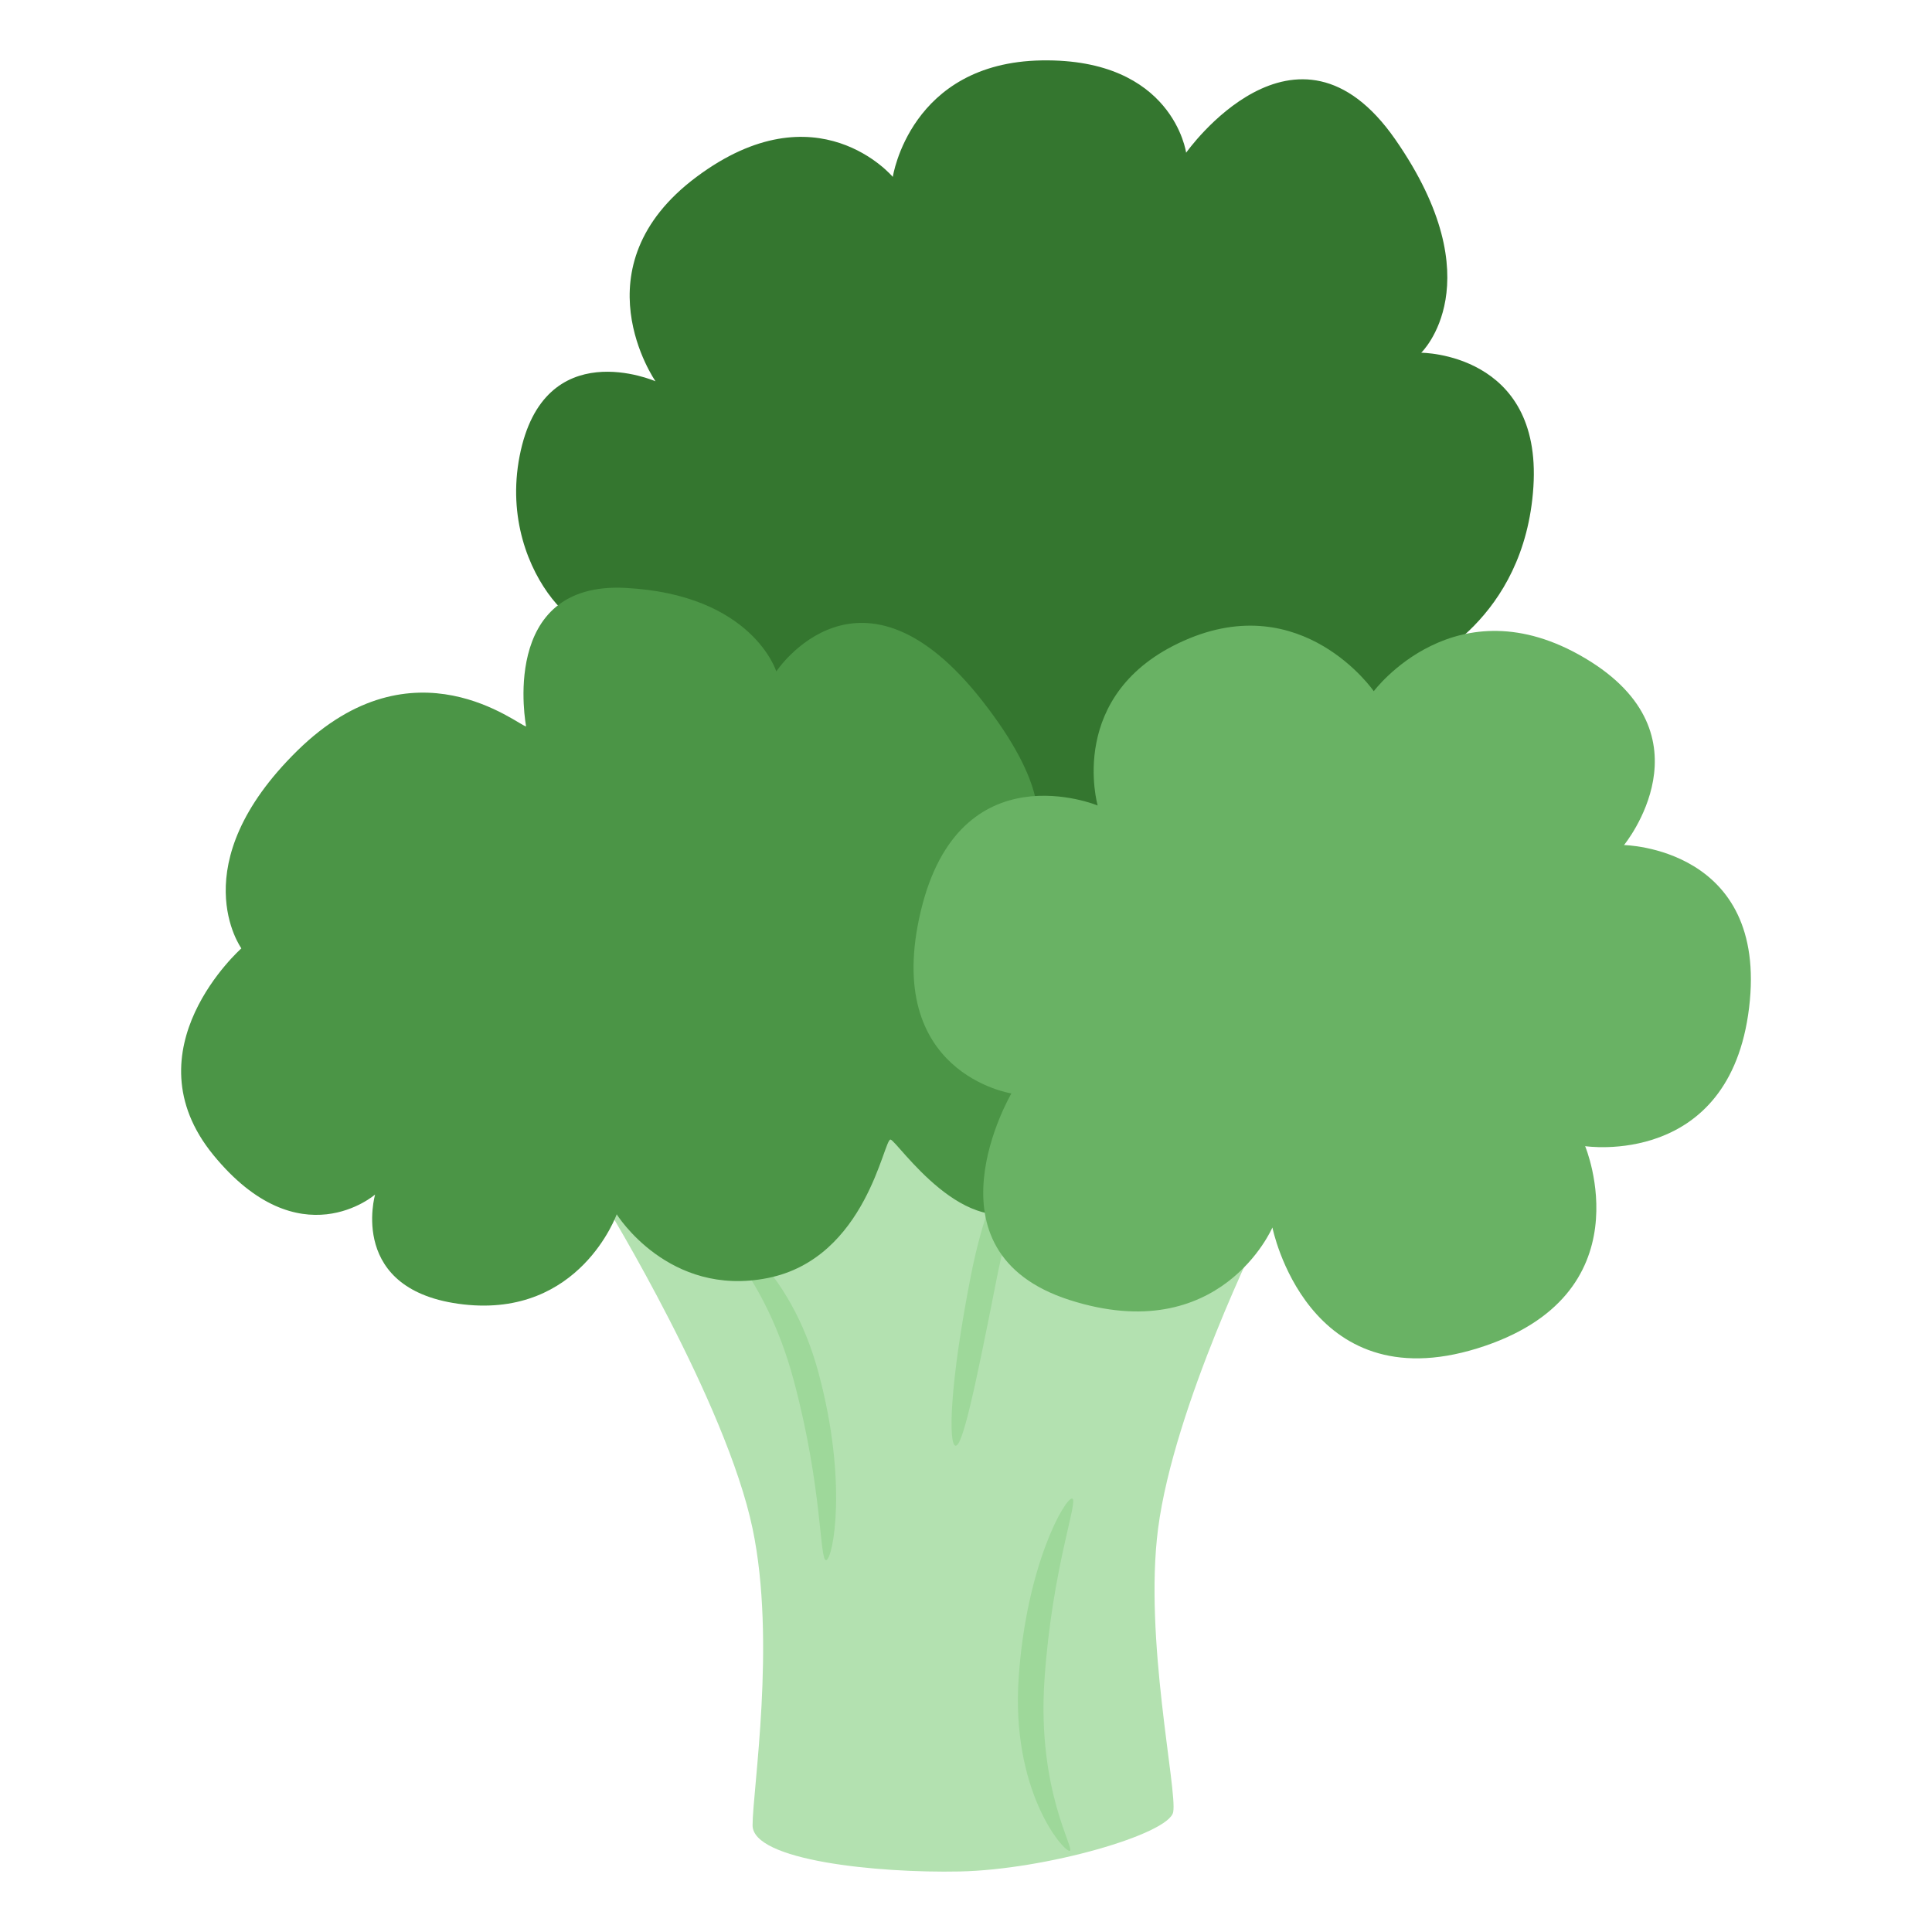 <svg width="64" height="64" viewBox="0 0 64 64" fill="none" xmlns="http://www.w3.org/2000/svg">
<path d="M24.93 50.637C24.052 46.446 20.072 39.934 20.072 39.934L31.79 35.566L41.793 40.735C41.793 40.735 38.891 46.572 38.363 50.637C37.89 54.279 39.006 59.301 38.863 60.029C38.72 60.757 34.652 61.936 31.79 61.995C29.048 62.051 24.93 61.631 24.93 60.466C24.93 59.301 25.717 54.391 24.93 50.637Z" fill="#B3E1B0"/>
<path d="M27.118 45.488C28.086 49.095 27.6 51.618 27.372 51.682C27.143 51.745 27.259 49.325 26.291 45.718C25.324 42.111 23.441 40.7 23.669 40.636C23.898 40.573 26.151 41.88 27.118 45.488Z" fill="#9ED89A"/>
<path d="M32.169 42.219C32.891 38.552 34.435 36.519 34.667 36.566C34.899 36.614 33.732 38.724 33.01 42.391C32.288 46.057 31.882 47.938 31.65 47.891C31.418 47.843 31.447 45.885 32.169 42.219Z" fill="#9ED89A"/>
<path d="M33.745 55.573C34.001 51.843 35.277 49.625 35.513 49.642C35.75 49.658 34.857 51.904 34.6 55.634C34.344 59.365 35.664 61.33 35.428 61.313C35.192 61.296 33.489 59.304 33.745 55.573Z" fill="#9ED89A"/>
<path d="M23.073 5.86C19.071 8.845 21.715 12.631 21.715 12.631C21.715 12.631 18.012 11.009 17.213 15.107C16.416 19.204 20.019 21.907 19.786 20.203L26.431 27.557L40.149 26.756L47.08 22C47.08 22 50.51 20.567 50.796 16.126C51.081 11.685 47.08 11.685 47.08 11.685C47.08 11.685 49.51 9.355 46.223 4.622C42.936 -0.11 39.292 5.059 39.292 5.059C39.292 5.059 38.863 1.928 34.505 2.001C30.146 2.074 29.575 5.86 29.575 5.86C29.575 5.86 27.074 2.875 23.073 5.86Z" fill="#34762F"/>
<path d="M9.854 24.863C13.712 21.077 17.199 24.062 17.428 24.062C17.428 24.062 16.499 19.257 20.715 19.475C24.93 19.694 25.716 22.242 25.716 22.242C25.716 22.242 28.503 18.019 32.575 23.261C36.648 28.503 32.575 29.232 32.575 29.232C32.575 29.232 36.291 38.624 34.147 39.934C32.004 41.245 29.732 37.808 29.503 37.75C29.274 37.692 28.717 41.682 25.43 42.337C22.143 42.992 20.429 40.225 20.429 40.225C20.429 40.225 19.214 43.648 15.356 43.211C11.497 42.774 12.426 39.57 12.426 39.57C12.426 39.57 9.925 41.754 7.067 38.26C4.209 34.765 7.996 31.416 7.996 31.416C7.996 31.416 5.995 28.649 9.854 24.863Z" fill="#4B9546"/>
<path d="M39.22 21.223C35.291 22.97 36.362 26.683 36.362 26.683C36.362 26.683 31.79 24.79 30.503 30.178C29.217 35.566 33.504 36.221 33.504 36.221C33.504 36.221 30.432 41.463 35.434 43.065C40.435 44.667 42.15 40.662 42.15 40.662C42.15 40.662 43.293 46.414 48.938 44.667C54.583 42.919 52.51 37.968 52.51 37.968C52.51 37.968 57.298 38.697 57.941 33.382C58.584 28.067 53.797 27.994 53.797 27.994C53.797 27.994 56.797 24.353 52.51 21.805C48.223 19.257 45.508 22.897 45.508 22.897C45.508 22.897 43.15 19.475 39.22 21.223Z" fill="#69B264"/>
</svg>
